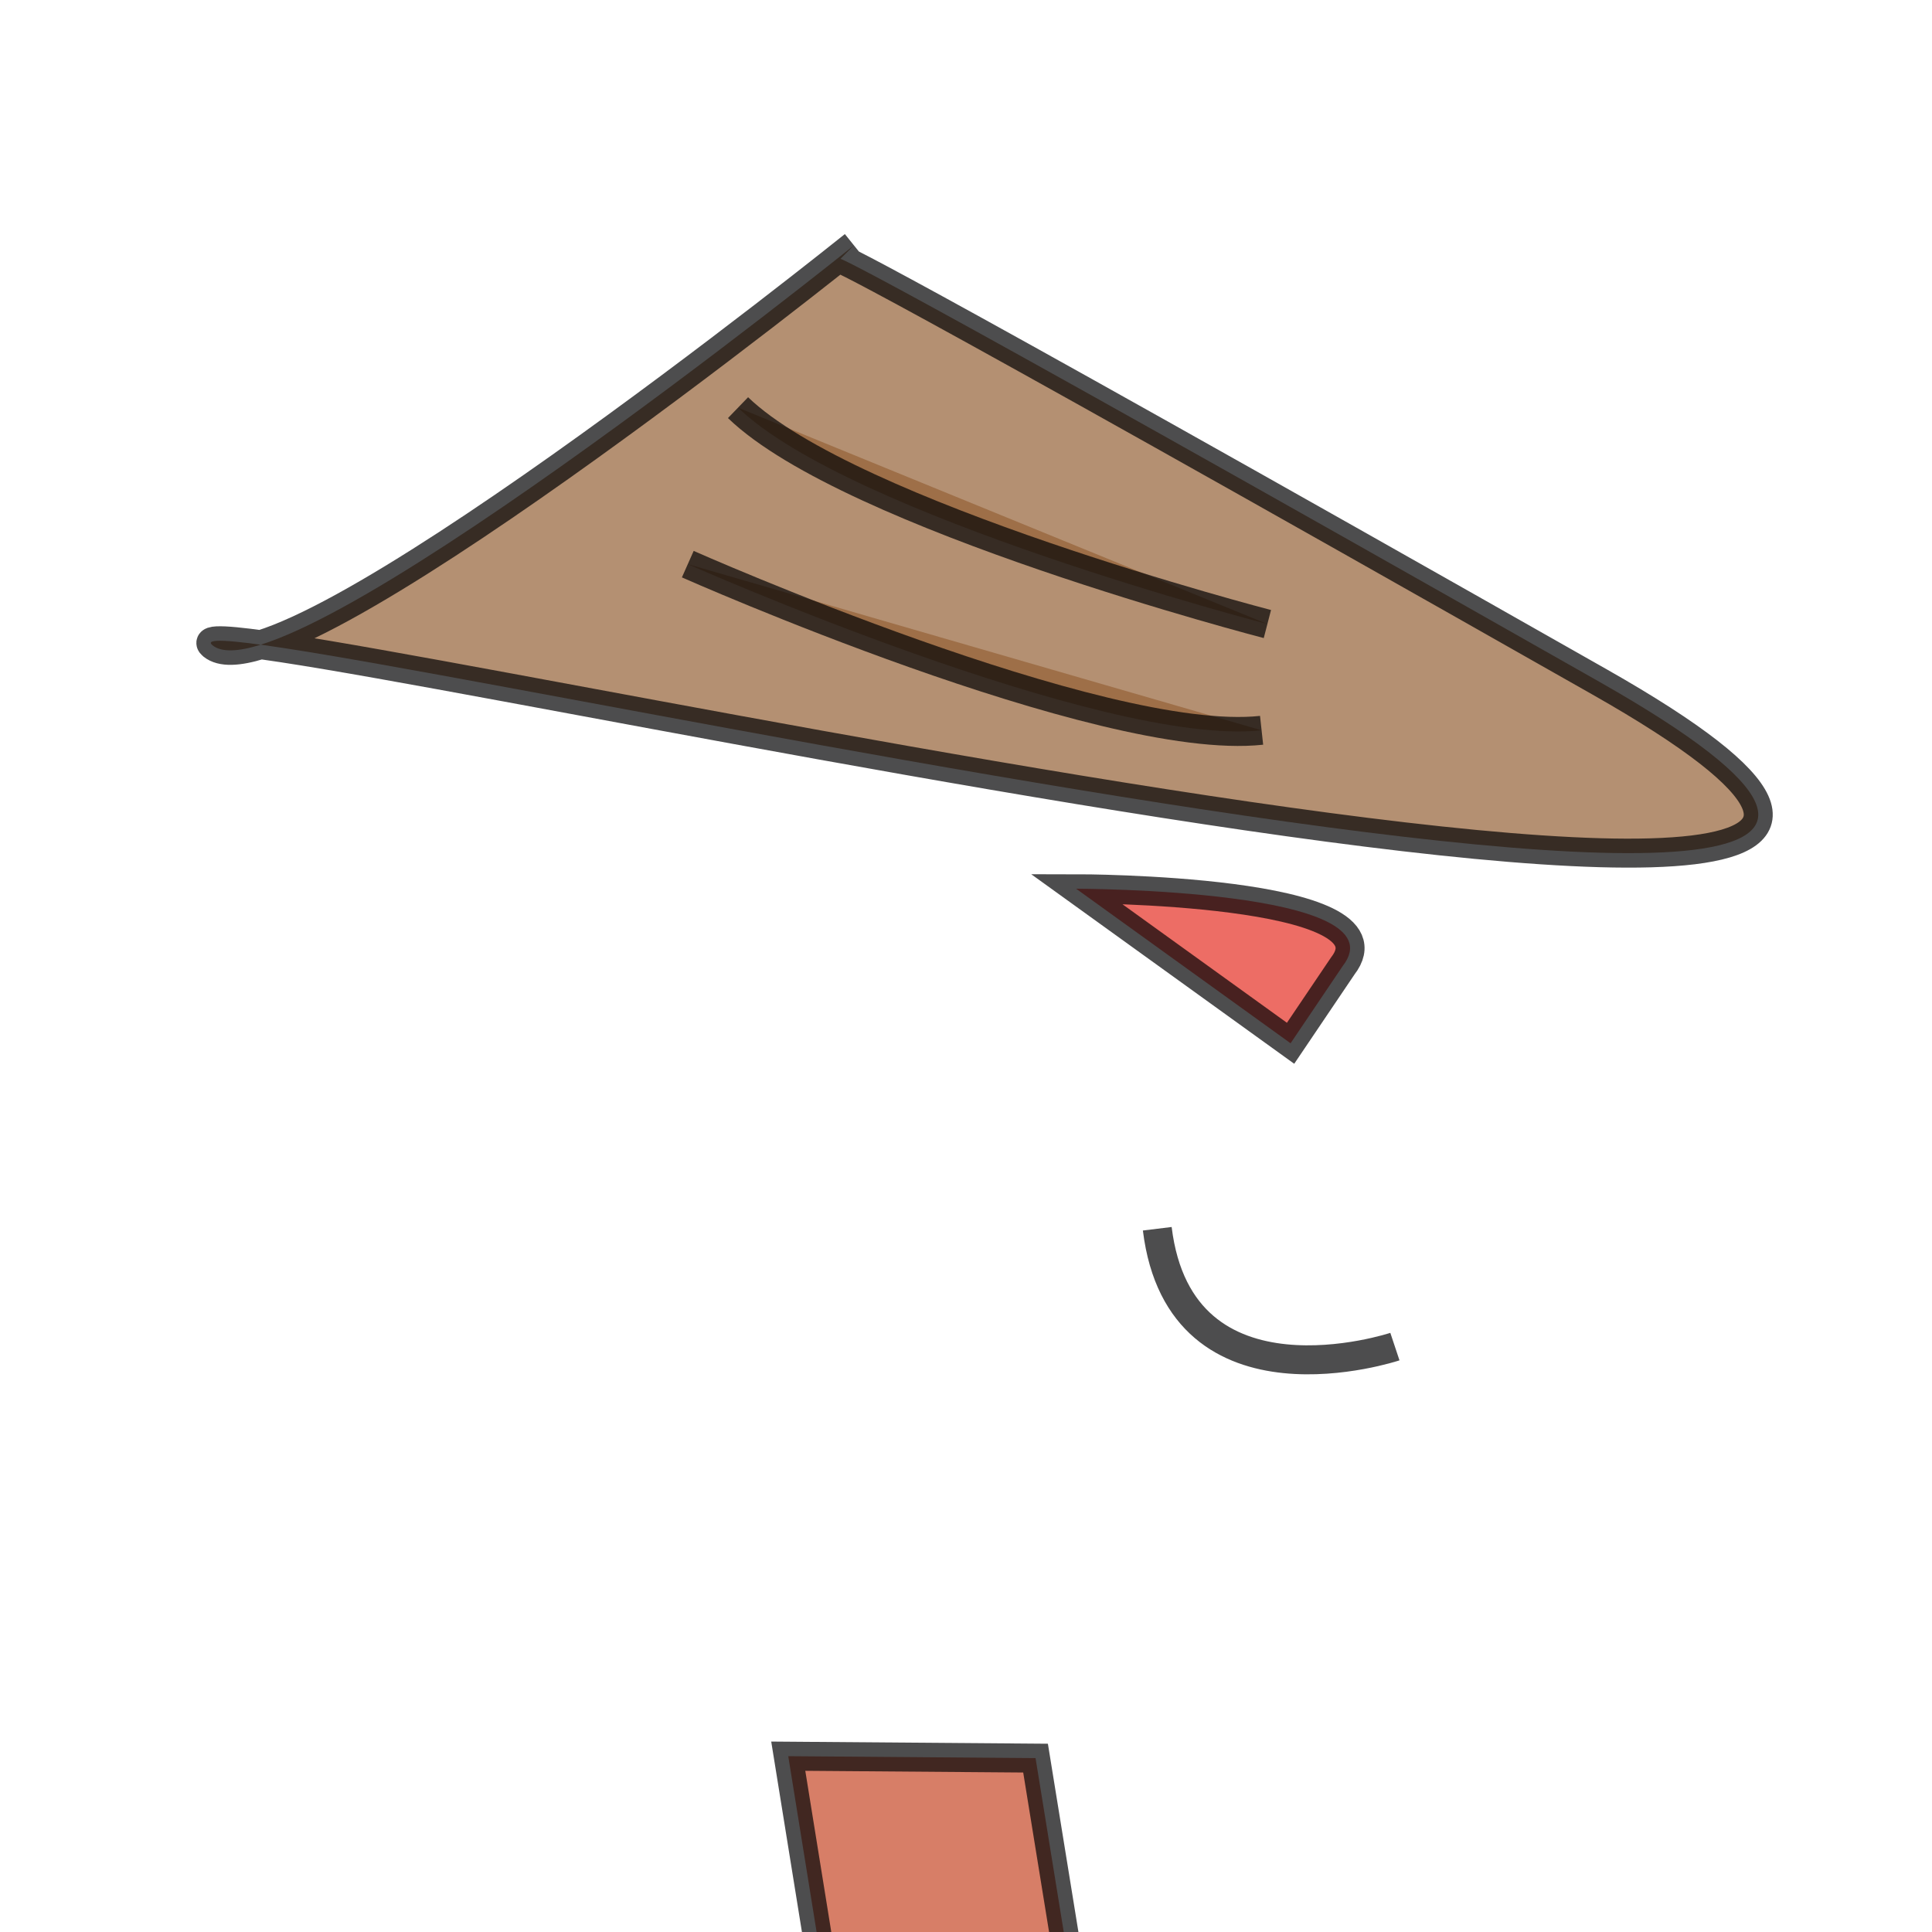 <?xml version="1.0" encoding="utf-8"?>
<!-- Generator: Adobe Illustrator 27.3.1, SVG Export Plug-In . SVG Version: 6.00 Build 0)  -->
<svg version="1.1" id="Calque_1" xmlns="http://www.w3.org/2000/svg" xmlns:xlink="http://www.w3.org/1999/xlink" x="0px" y="0px"
	 viewBox="0 0 100 100" style="enable-background:new 0 0 100 100;" xml:space="preserve">
<style type="text/css">
	.st0{opacity:0.7;fill:#946137;stroke:#020203;stroke-width:1.5;stroke-miterlimit:10;}
	.st1{opacity:0.7;fill:#E62F24;stroke:#020203;stroke-width:1.5;stroke-miterlimit:10;}
	.st2{opacity:0.7;fill:none;stroke:#020203;stroke-width:1.5;stroke-miterlimit:10;}
	.st3{opacity:0.7;fill:#C74827;stroke:#020203;stroke-width:1.5;stroke-miterlimit:10;}
</style>
<path class="st0" d="M44.2,12.7c0,0-29.5,23.7-33.2,20.7c-3.7-3,111.1,24.2,71.8,1.9S43.5,13.4,43.5,13.4"/>
<path class="st1" d="M55.7,46c0,0,16.9,0,13.8,4c-2.7,4-2.7,4-2.7,4L55.7,46z"/>
<path class="st2" d="M72.2,69.7c0,0-11.1,3.7-12.3-6.1"/>
<path class="st0" d="M38.2,21.1c5.8,5.6,27.4,11.2,27.4,11.2"/>
<path class="st0" d="M35.6,29.2c0,0,21.4,9.5,29.7,8.6"/>
<polygon class="st3" points="56.6,109.5 43.8,109.5 40.8,90.9 53.6,91 "/>
</svg>
